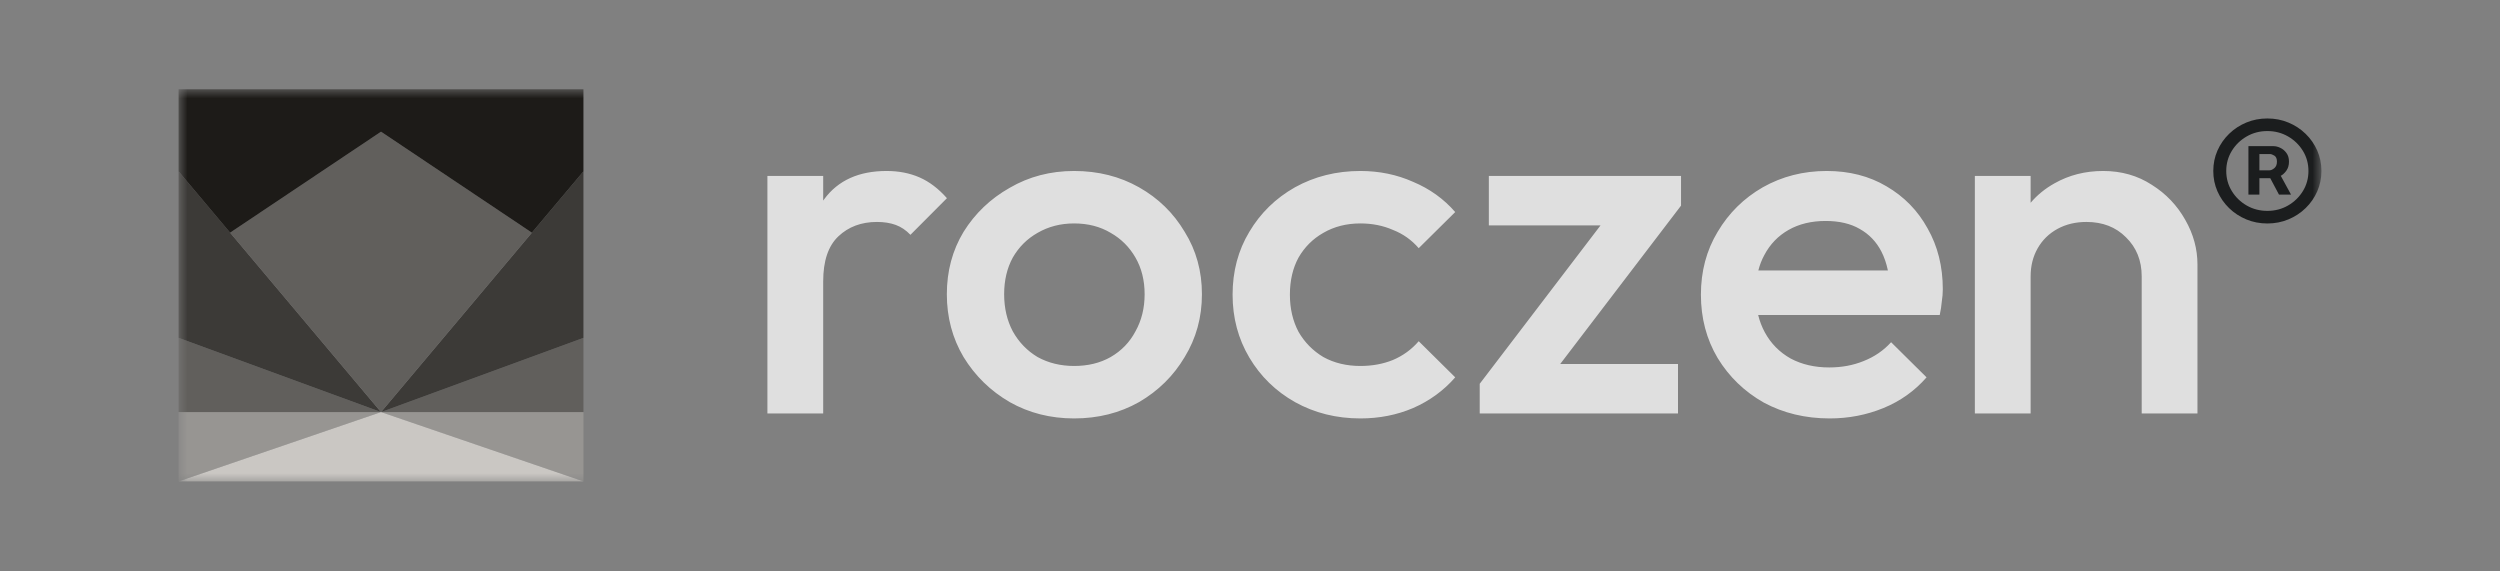<svg width="140" height="32" viewBox="0 0 140 32" fill="none" xmlns="http://www.w3.org/2000/svg">
<rect x="0" y="0" width="140" height="32" fill="#808080" stroke="none"/>
<mask id="mask0_0_1102" style="mask-type:luminance" maskUnits="userSpaceOnUse" x="10" y="5" width="120" height="22">
<path d="M130 5H10V27H130V5Z" fill="white"/>
</mask>
<g mask="url(#mask0_0_1102)">
<path d="M10 23.077H21.337L10 26.959V23.077Z" fill="#979592"/>
<path d="M10 18.92L21.337 23.076H10V18.92Z" fill="#615F5C"/>
<path d="M10 9.596V18.92L21.337 23.076L10 9.596Z" fill="#3C3A37"/>
<path d="M32.673 23.077H21.336L32.673 26.959V23.077Z" fill="#979592"/>
<path d="M32.673 18.92L21.336 23.076H32.673V18.92Z" fill="#615F5C"/>
<path d="M21.337 23.077L10 26.959H21.337H32.673L21.337 23.077Z" fill="#CAC7C3"/>
<path d="M32.673 9.596V18.92L21.336 23.076L32.673 9.596Z" fill="#3C3A37"/>
<path d="M21.337 7.375L12.885 13.03L21.337 23.077L29.785 13.03L21.337 7.375Z" fill="#615F5C"/>
<path d="M10 5V9.597L12.885 13.03L21.337 7.375L29.785 13.03L32.673 9.597V5H10Z" fill="#1D1B18"/>
<path fill-rule="evenodd" clip-rule="evenodd" d="M46.156 11.154C46.137 11.181 46.118 11.207 46.099 11.234V9.852H42.975V23.154H46.099V15.755C46.099 14.609 46.383 13.769 46.951 13.233C47.519 12.697 48.238 12.429 49.109 12.429C49.507 12.429 49.857 12.485 50.16 12.595C50.463 12.706 50.738 12.891 50.984 13.15L53.028 11.099C52.555 10.563 52.044 10.175 51.495 9.935C50.946 9.695 50.33 9.575 49.649 9.575C48.096 9.575 46.932 10.101 46.156 11.154ZM56.544 22.517C57.623 23.127 58.826 23.432 60.151 23.432C61.495 23.432 62.707 23.127 63.786 22.517C64.865 21.889 65.717 21.048 66.342 19.995C66.986 18.942 67.308 17.769 67.308 16.476C67.308 15.182 66.986 14.018 66.342 12.983C65.717 11.93 64.865 11.099 63.786 10.489C62.707 9.88 61.495 9.575 60.151 9.575C58.826 9.575 57.623 9.889 56.544 10.517C55.465 11.127 54.604 11.949 53.96 12.983C53.335 14.018 53.023 15.182 53.023 16.476C53.023 17.769 53.335 18.942 53.96 19.995C54.604 21.048 55.465 21.889 56.544 22.517ZM62.196 19.995C61.609 20.328 60.927 20.494 60.151 20.494C59.394 20.494 58.712 20.328 58.106 19.995C57.519 19.644 57.056 19.164 56.715 18.554C56.393 17.944 56.232 17.252 56.232 16.476C56.232 15.7 56.393 15.016 56.715 14.425C57.056 13.833 57.519 13.371 58.106 13.039C58.712 12.688 59.394 12.512 60.151 12.512C60.927 12.512 61.609 12.688 62.196 13.039C62.783 13.371 63.246 13.833 63.587 14.425C63.928 15.016 64.099 15.7 64.099 16.476C64.099 17.252 63.928 17.944 63.587 18.554C63.266 19.164 62.802 19.644 62.196 19.995ZM76.182 23.432C74.837 23.432 73.616 23.127 72.518 22.517C71.439 21.907 70.587 21.076 69.962 20.023C69.338 18.97 69.025 17.797 69.025 16.503C69.025 15.191 69.338 14.018 69.962 12.983C70.587 11.93 71.439 11.099 72.518 10.489C73.616 9.88 74.837 9.575 76.182 9.575C77.242 9.575 78.226 9.778 79.135 10.184C80.063 10.572 80.849 11.136 81.492 11.875L79.448 13.898C79.05 13.436 78.567 13.094 77.999 12.873C77.45 12.633 76.844 12.512 76.182 12.512C75.405 12.512 74.714 12.688 74.109 13.039C73.522 13.371 73.058 13.833 72.717 14.425C72.395 15.016 72.234 15.709 72.234 16.503C72.234 17.279 72.395 17.972 72.717 18.582C73.058 19.173 73.522 19.644 74.109 19.995C74.714 20.328 75.405 20.494 76.182 20.494C76.844 20.494 77.45 20.383 77.999 20.161C78.567 19.921 79.05 19.57 79.448 19.108L81.492 21.131C80.849 21.87 80.063 22.443 79.135 22.85C78.226 23.238 77.242 23.432 76.182 23.432ZM89.629 12.623L82.864 21.492V23.154H93.968V20.383H87.373L94.138 11.515V9.852H83.375V12.623H89.629ZM102.464 23.432C101.101 23.432 99.871 23.136 98.773 22.545C97.693 21.935 96.831 21.104 96.188 20.05C95.563 18.997 95.251 17.815 95.251 16.503C95.251 15.191 95.563 14.018 96.188 12.983C96.812 11.93 97.655 11.099 98.715 10.489C99.794 9.88 100.988 9.575 102.294 9.575C103.562 9.575 104.679 9.861 105.644 10.434C106.629 11.007 107.396 11.792 107.945 12.79C108.513 13.787 108.797 14.924 108.797 16.198C108.797 16.42 108.778 16.651 108.74 16.891C108.722 17.113 108.684 17.362 108.626 17.639H98.457C98.542 17.986 98.666 18.309 98.829 18.609C99.17 19.238 99.653 19.727 100.278 20.078C100.902 20.411 101.622 20.577 102.436 20.577C103.136 20.577 103.78 20.457 104.367 20.217C104.972 19.977 105.484 19.626 105.901 19.164L107.888 21.131C107.226 21.889 106.421 22.462 105.475 22.85C104.528 23.238 103.525 23.432 102.464 23.432ZM98.801 14.286C98.658 14.549 98.546 14.835 98.467 15.145H105.722C105.64 14.754 105.52 14.402 105.361 14.092C105.077 13.538 104.67 13.113 104.139 12.817C103.628 12.522 102.994 12.374 102.237 12.374C101.442 12.374 100.751 12.54 100.164 12.873C99.577 13.205 99.122 13.676 98.801 14.286ZM119.054 13.288C119.642 13.861 119.935 14.591 119.935 15.478V23.154H123.058V14.813C123.058 13.944 122.832 13.113 122.378 12.318C121.922 11.505 121.298 10.85 120.503 10.351C119.708 9.833 118.799 9.575 117.776 9.575C116.773 9.575 115.864 9.806 115.05 10.268C114.533 10.556 114.088 10.918 113.715 11.355V9.852H110.592V23.154H113.715V15.478C113.715 14.886 113.848 14.36 114.113 13.898C114.378 13.436 114.747 13.076 115.22 12.817C115.694 12.559 116.234 12.429 116.84 12.429C117.748 12.429 118.486 12.716 119.054 13.288Z" fill="white" fill-opacity="0.75"/>
<path d="M125.912 10.898V8.185H127.327C127.442 8.185 127.565 8.217 127.699 8.28C127.832 8.342 127.946 8.437 128.04 8.567C128.135 8.694 128.183 8.856 128.183 9.052C128.183 9.251 128.134 9.42 128.035 9.559C127.938 9.697 127.818 9.801 127.676 9.872C127.537 9.943 127.406 9.979 127.283 9.979H126.261V9.537H127.093C127.176 9.537 127.266 9.497 127.363 9.416C127.459 9.335 127.509 9.214 127.509 9.052C127.509 8.886 127.459 8.773 127.363 8.714C127.266 8.655 127.182 8.626 127.109 8.626H126.526V10.898H125.912ZM127.6 9.618L128.297 10.898H127.623L126.942 9.618H127.6ZM126.972 12.515C126.553 12.515 126.161 12.439 125.794 12.287C125.429 12.135 125.107 11.924 124.83 11.655C124.552 11.385 124.335 11.073 124.178 10.717C124.022 10.362 123.944 9.981 123.944 9.574C123.944 9.167 124.022 8.786 124.178 8.431C124.335 8.076 124.552 7.763 124.83 7.494C125.107 7.224 125.429 7.013 125.794 6.862C126.161 6.71 126.553 6.634 126.972 6.634C127.392 6.634 127.783 6.71 128.149 6.862C128.515 7.013 128.837 7.224 129.114 7.494C129.392 7.763 129.608 8.076 129.766 8.431C129.921 8.786 130 9.167 130 9.574C130 9.981 129.921 10.362 129.766 10.717C129.608 11.073 129.392 11.385 129.114 11.655C128.837 11.924 128.515 12.135 128.149 12.287C127.783 12.439 127.392 12.515 126.972 12.515ZM126.972 11.809C127.396 11.809 127.782 11.709 128.131 11.508C128.478 11.307 128.756 11.037 128.963 10.699C129.17 10.361 129.273 9.986 129.273 9.574C129.273 9.163 129.17 8.788 128.963 8.449C128.756 8.111 128.478 7.842 128.131 7.641C127.782 7.44 127.396 7.339 126.972 7.339C126.548 7.339 126.163 7.44 125.814 7.641C125.466 7.842 125.188 8.111 124.981 8.449C124.774 8.788 124.67 9.163 124.67 9.574C124.67 9.986 124.774 10.361 124.981 10.699C125.188 11.037 125.466 11.307 125.814 11.508C126.163 11.709 126.548 11.809 126.972 11.809Z" fill="#1B1D1E"/>
</g>
</svg>
